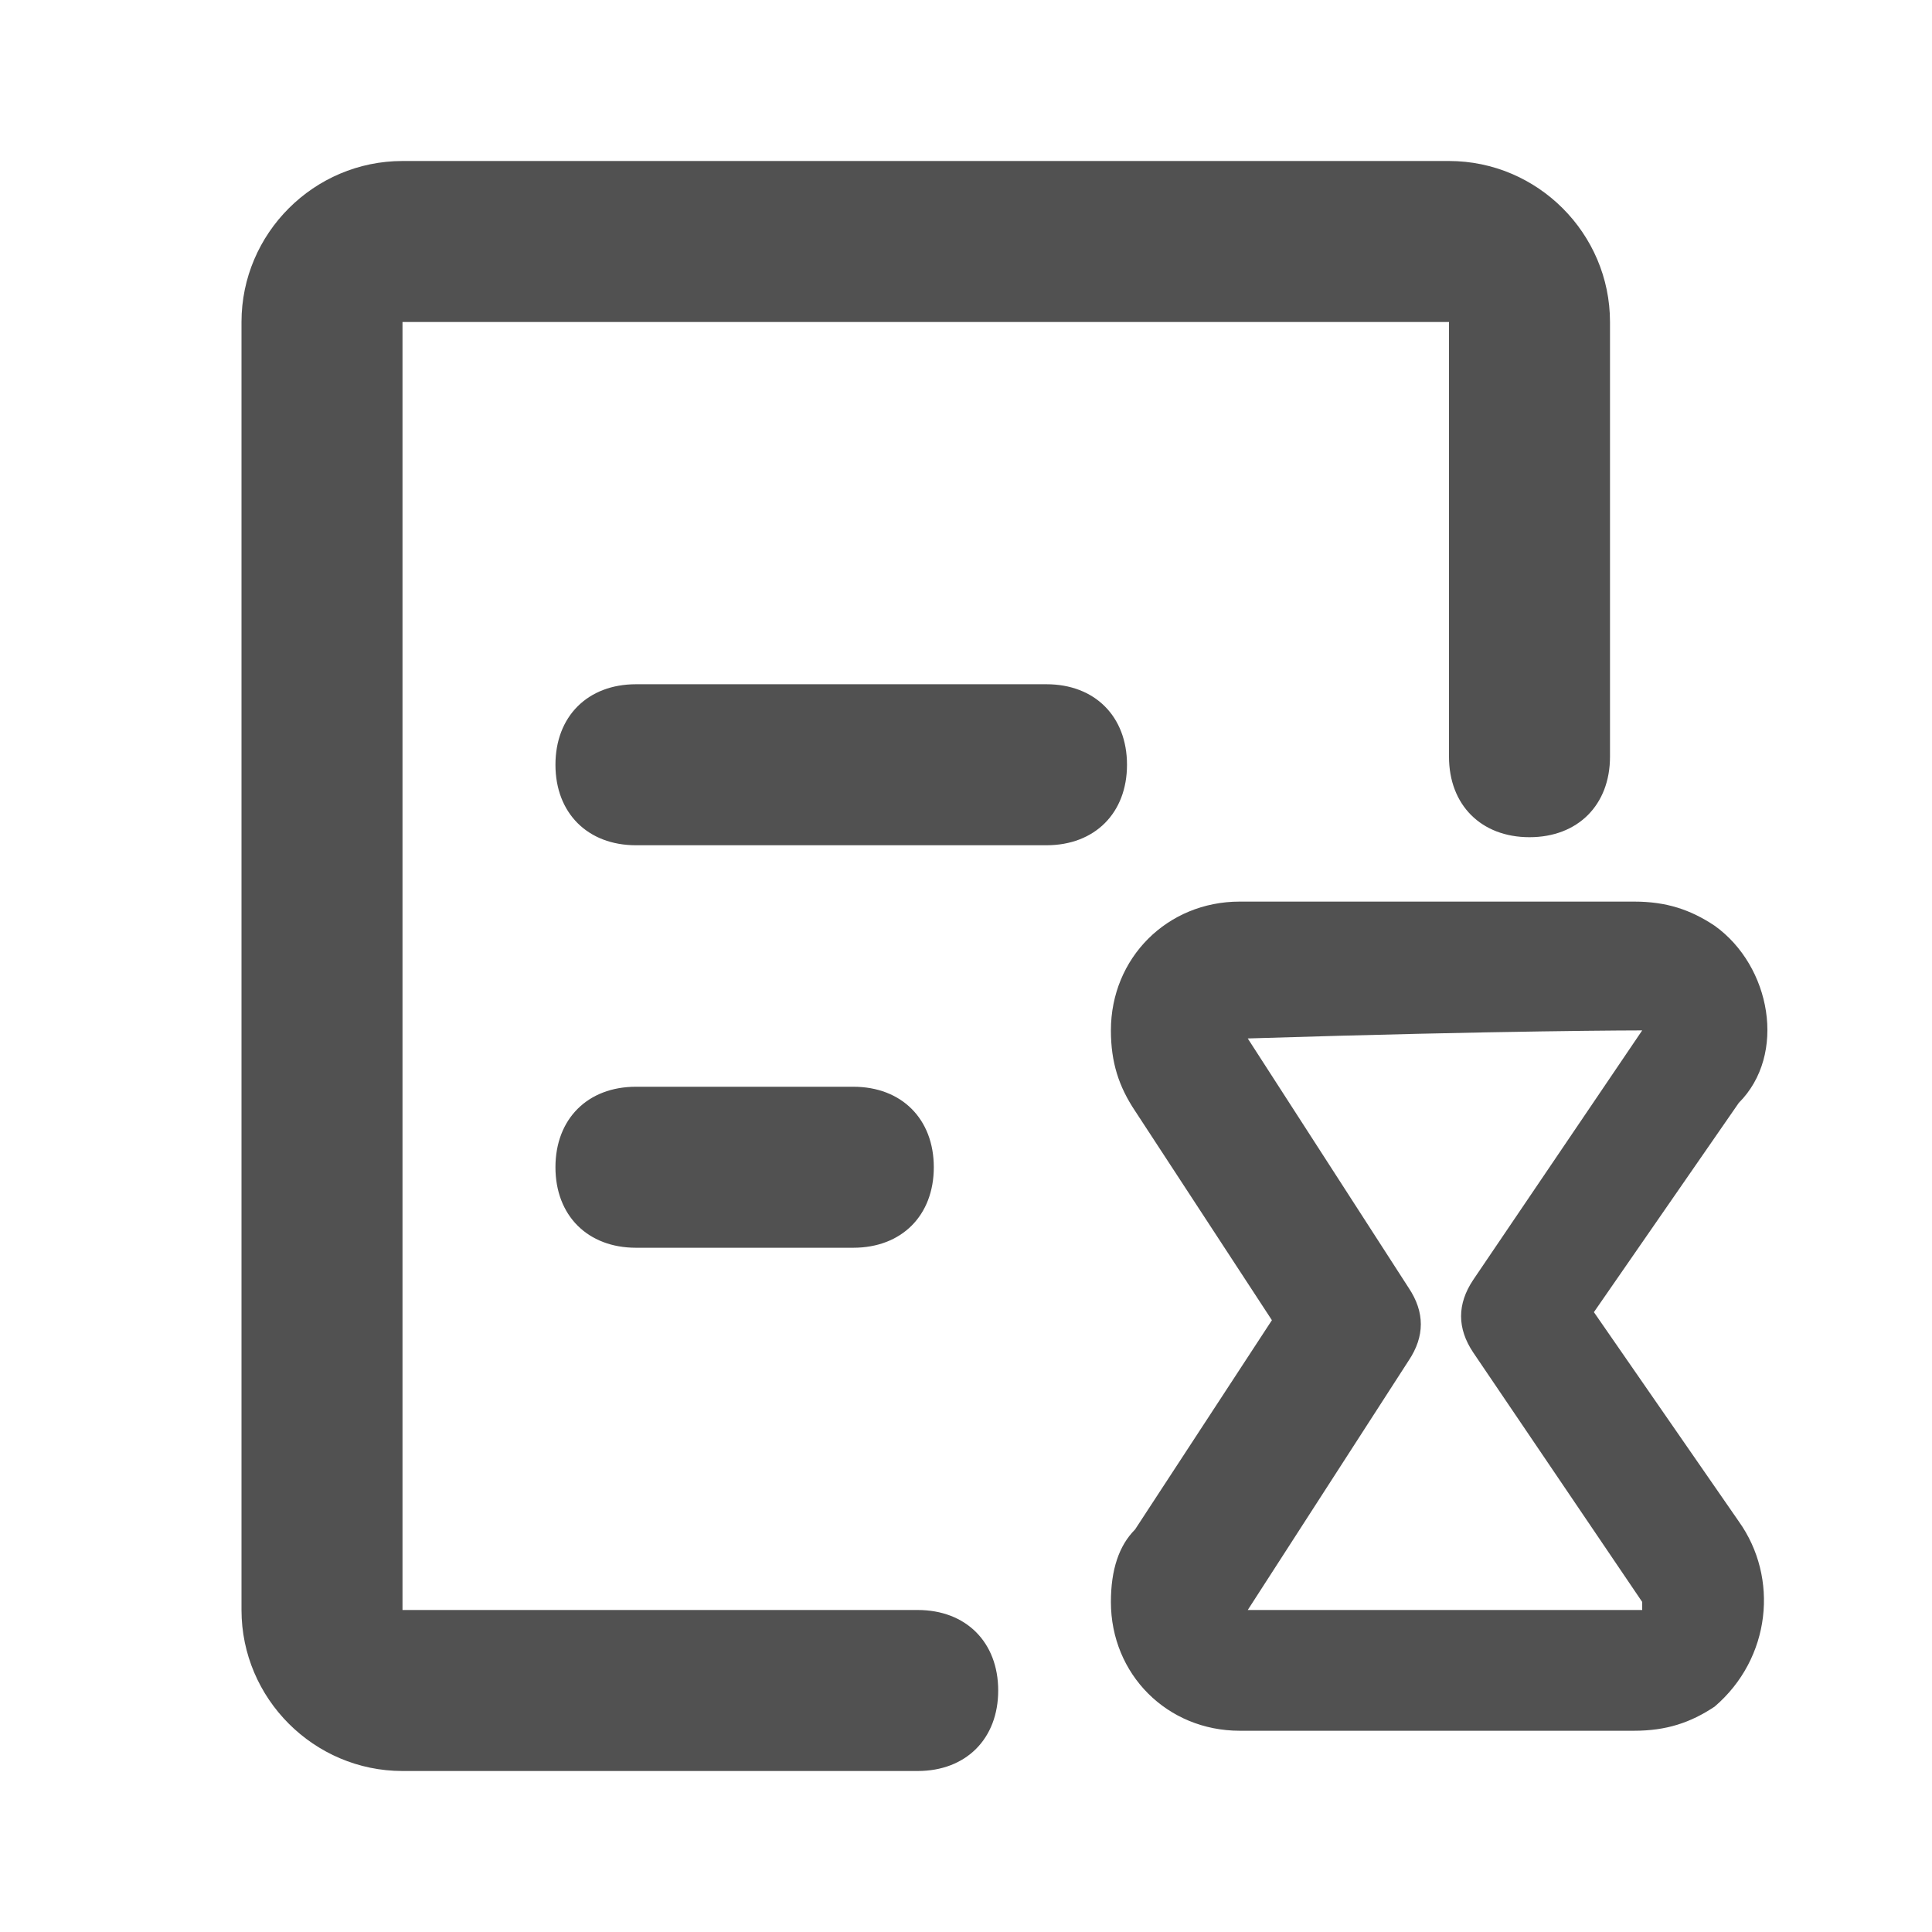 <?xml version="1.0" standalone="no"?><!DOCTYPE svg PUBLIC "-//W3C//DTD SVG 1.1//EN" "http://www.w3.org/Graphics/SVG/1.1/DTD/svg11.dtd"><svg t="1712475557782" class="icon" viewBox="0 0 1024 1024" version="1.1" xmlns="http://www.w3.org/2000/svg" p-id="17726" xmlns:xlink="http://www.w3.org/1999/xlink" width="200" height="200"><path d="M486.4 853.333c25.6 0 42.667 17.067 42.667 42.667s-17.067 42.667-42.667 42.667H213.333c-46.933 0-85.333-38.4-85.333-85.333V170.667c0-46.933 38.4-85.333 85.333-85.333h554.667c46.933 0 85.333 38.4 85.333 85.333v230.4c0 25.6-17.067 42.667-42.667 42.667s-42.667-17.067-42.667-42.667V170.667H213.333v682.667h273.067z m-149.333-405.333c-25.6 0-42.667-17.067-42.667-42.667s17.067-42.667 42.667-42.667H554.667c25.6 0 42.667 17.067 42.667 42.667s-17.067 42.667-42.667 42.667H337.067z m0 213.333c-25.6 0-42.667-17.067-42.667-42.667s17.067-42.667 42.667-42.667h115.2c25.6 0 42.667 17.067 42.667 42.667s-17.067 42.667-42.667 42.667H337.067z m324.267-110.933l85.333 132.267c8.533 12.8 8.533 25.6 0 38.4l-85.333 132.267h209.067v-4.267l-89.6-132.267c-8.533-12.8-8.533-25.6 0-38.4l89.6-132.267s-72.533 0-209.067 4.267c-4.267-4.267-4.267-4.267 0 0-4.267-4.267-4.267-4.267 0 0z m-72.533-4.267c0-38.4 29.867-68.267 68.267-68.267h209.067c17.067 0 29.867 4.267 42.667 12.8 29.867 21.333 38.4 68.267 12.8 93.867l-76.8 110.933 76.8 110.933c21.333 29.867 17.067 72.533-12.8 98.133-12.8 8.533-25.6 12.8-42.667 12.8h-209.067c-38.4 0-68.267-29.867-68.267-68.267 0-17.067 4.267-29.867 12.8-38.4l72.533-110.933-72.533-110.933c-8.533-12.8-12.8-25.6-12.8-42.667z" p-id="17727" fill="#515151"></path></svg>